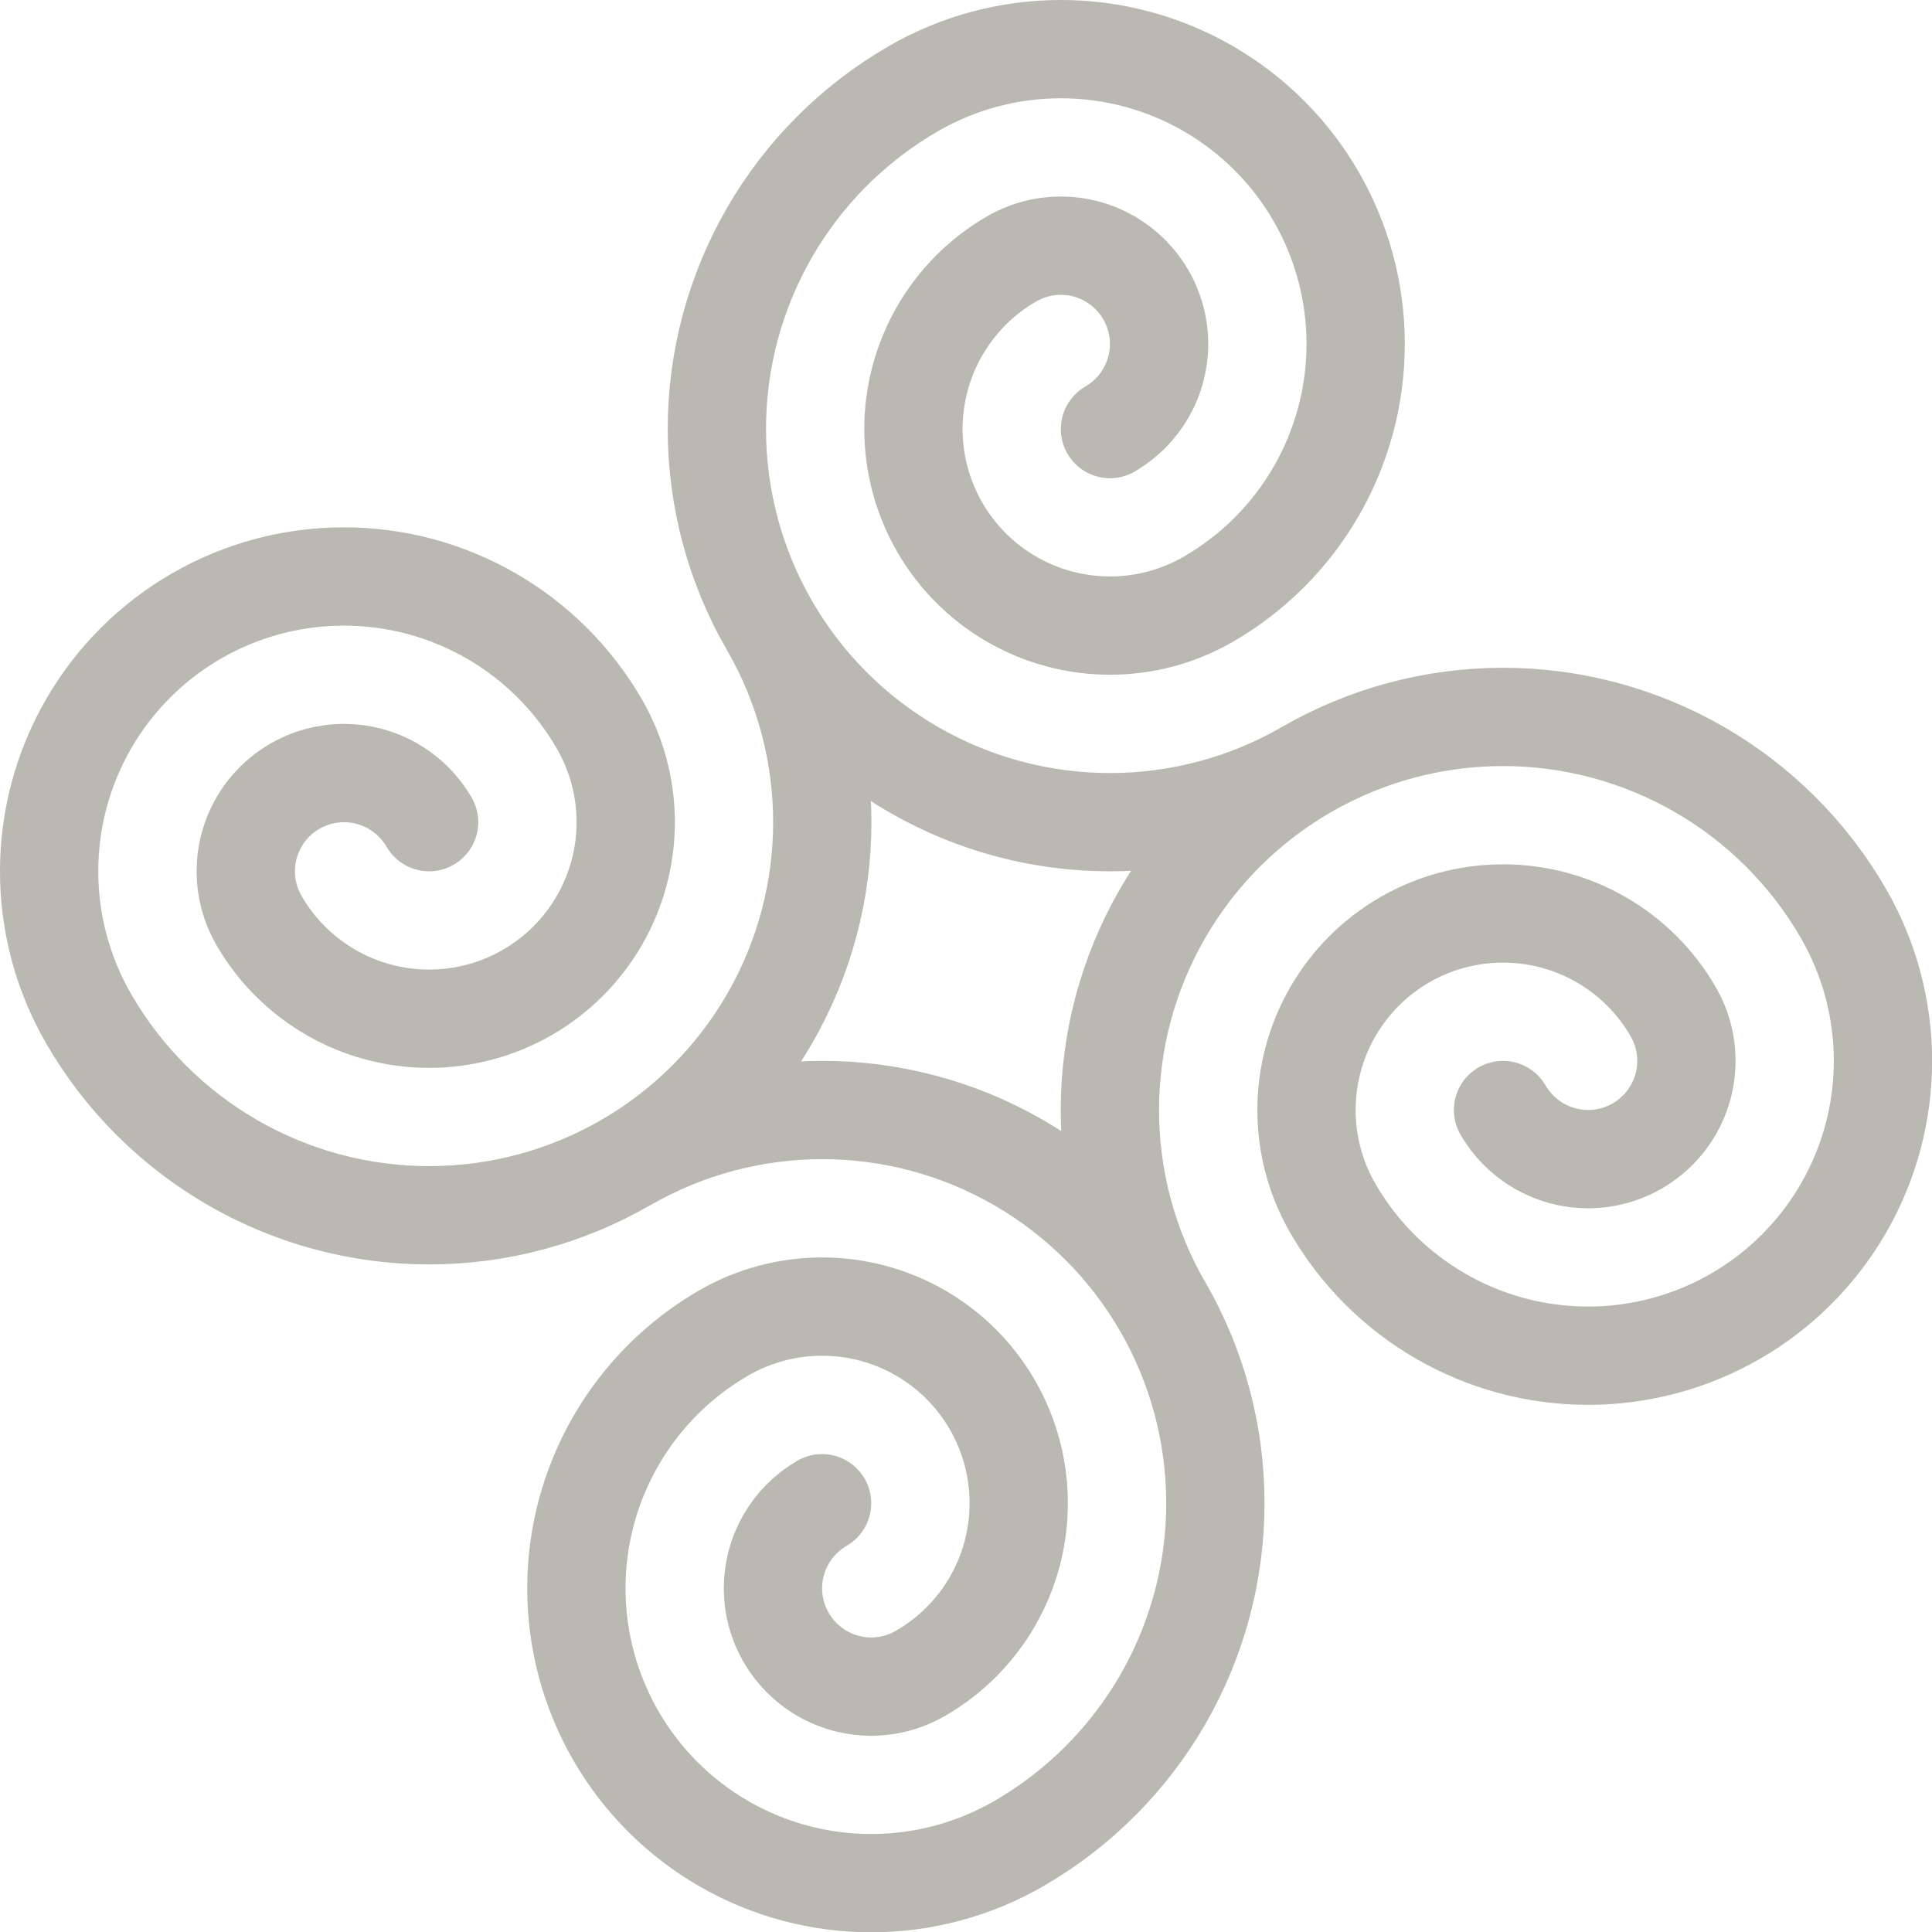 <svg version="1.1" viewBox="0 0 19.659 19.661" xmlns="http://www.w3.org/2000/svg">
  <defs>
    <radialGradient id="gradient" cx="12" cy="12" r="9.83" gradientTransform="matrix(1,0,0,1,-2.17,-2.171)" gradientUnits="userSpaceOnUse">
      <stop stop-color="#dd8622" offset="0">
        <animate attributeName="stop-color" values="#dd8622;#b9b8b1" dur="2s" begin="anim1.end+0s" fill="freeze" />
      </stop>
      <stop stop-color="#dd6f24" offset="1">
        <animate attributeName="stop-color" values="#dd6f24;#b9b8b1" dur="2s" begin="anim1.end+0s" fill="freeze" />
      </stop>
    </radialGradient>
    <clipPath id="clip-reveal">
      <circle r="0" cx="9.829" cy="9.831">
        <!-- https://easings.net/ -->
        <animate id="anim1"
                 fill="freeze" attributeName="r" begin="1800ms" dur="2500ms" from="0"
                 calcMode="spline"
                 keyTimes="0; 1"
                 keySplines="0.5, 1, 0.68, 1"
                 to="10"/>
      </circle>
    </clipPath>
    <path id="mark" pathLength="1000" d="m6.367 11.831c1.238-0.715 2.763-0.715 4 0 1.238 0.715 2 2.035 2 3.464s-0.762 2.749-2.001 3.465c-0.929 0.536-2.073 0.536-3.001 0-0.928-0.536-1.5-1.526-1.5-2.598-3e-4 -1.072 0.572-2.063 1.5-2.599 0.619-0.357 1.382-0.357 2.001 0 0.619 0.357 1 1.018 1 1.733s-0.381 1.375-1.001 1.732c-0.31 0.179-0.691 0.179-1 0s-0.5-0.509-0.5-0.866 0.191-0.687 0.5-0.866m3.465-2.001c-0.715-1.238-0.715-2.762 0-4 0.715-1.238 2.035-2 3.464-2s2.749 0.762 3.464 2c0.536 0.928 0.536 2.072 0 3s-1.526 1.5-2.598 1.5-2.062-0.572-2.598-1.5c-0.357-0.619-0.357-1.381 0-2 0.357-0.619 1.017-1 1.732-1s1.375 0.381 1.732 1c0.179 0.309 0.179 0.691 0 1s-0.509 0.5-0.866 0.5-0.687-0.191-0.866-0.5m-7.463-4.929c0.715 1.238 0.715 2.762 0 4-0.715 1.238-2.035 2-3.464 2s-2.749-0.762-3.465-2c-0.536-0.928-0.536-2.072-5e-4 -3s1.526-1.5 2.598-1.5 2.062 0.572 2.599 1.5c0.358 0.619 0.358 1.381 5e-4 2s-1.018 1-1.732 1-1.375-0.381-1.732-1c-0.179-0.309-0.179-0.691-5e-4 -1s0.509-0.5 0.866-0.5 0.687 0.191 0.866 0.5m8.929-0.536c-1.238 0.715-2.763 0.715-4.001 0-1.238-0.715-2-2.035-2-3.464s0.762-2.749 2-3.464c0.928-0.536 2.072-0.536 3 0 0.928 0.536 1.5 1.526 1.5 2.598s-0.572 2.062-1.5 2.598c-0.618 0.357-1.38 0.357-1.999 0-0.619-0.357-1-1.017-1.001-1.732 1e-4 -0.715 0.382-1.375 1-1.732 0.309-0.179 0.691-0.179 1 0s0.5 0.509 0.5 0.866-0.191 0.687-0.5 0.866" fill="none" stroke-linecap="round" />
  </defs>

<g>
<animateTransform id="anim2" attributeName="transform"
                      type="rotate" from="30 9.829 9.831" to="0 9.829 9.831"
                      dur="3500ms"
                      begin="0s"
                      calcMode="spline"
                      keyTimes="0; 1"
                      keySplines="0.4, 0.2, 0.25, 1.0"
                      fill="freeze"/>
<use href="#mark" x="0" stroke-dasharray="1000" stroke-dashoffset="955" stroke="#b9b8b1">
  <animate id="anim3" attributeName="stroke-dashoffset" begin="0s; anim3.end" to="0" dur="16s"
           calcMode="spline"
           keyTimes="0; 1"
           keySplines="0.6, 1, 1, .4" />
</use>
<use href="#mark" x="0" stroke="url(#gradient)" clip-path="url(#clip-reveal)" />
</g>

</svg>

